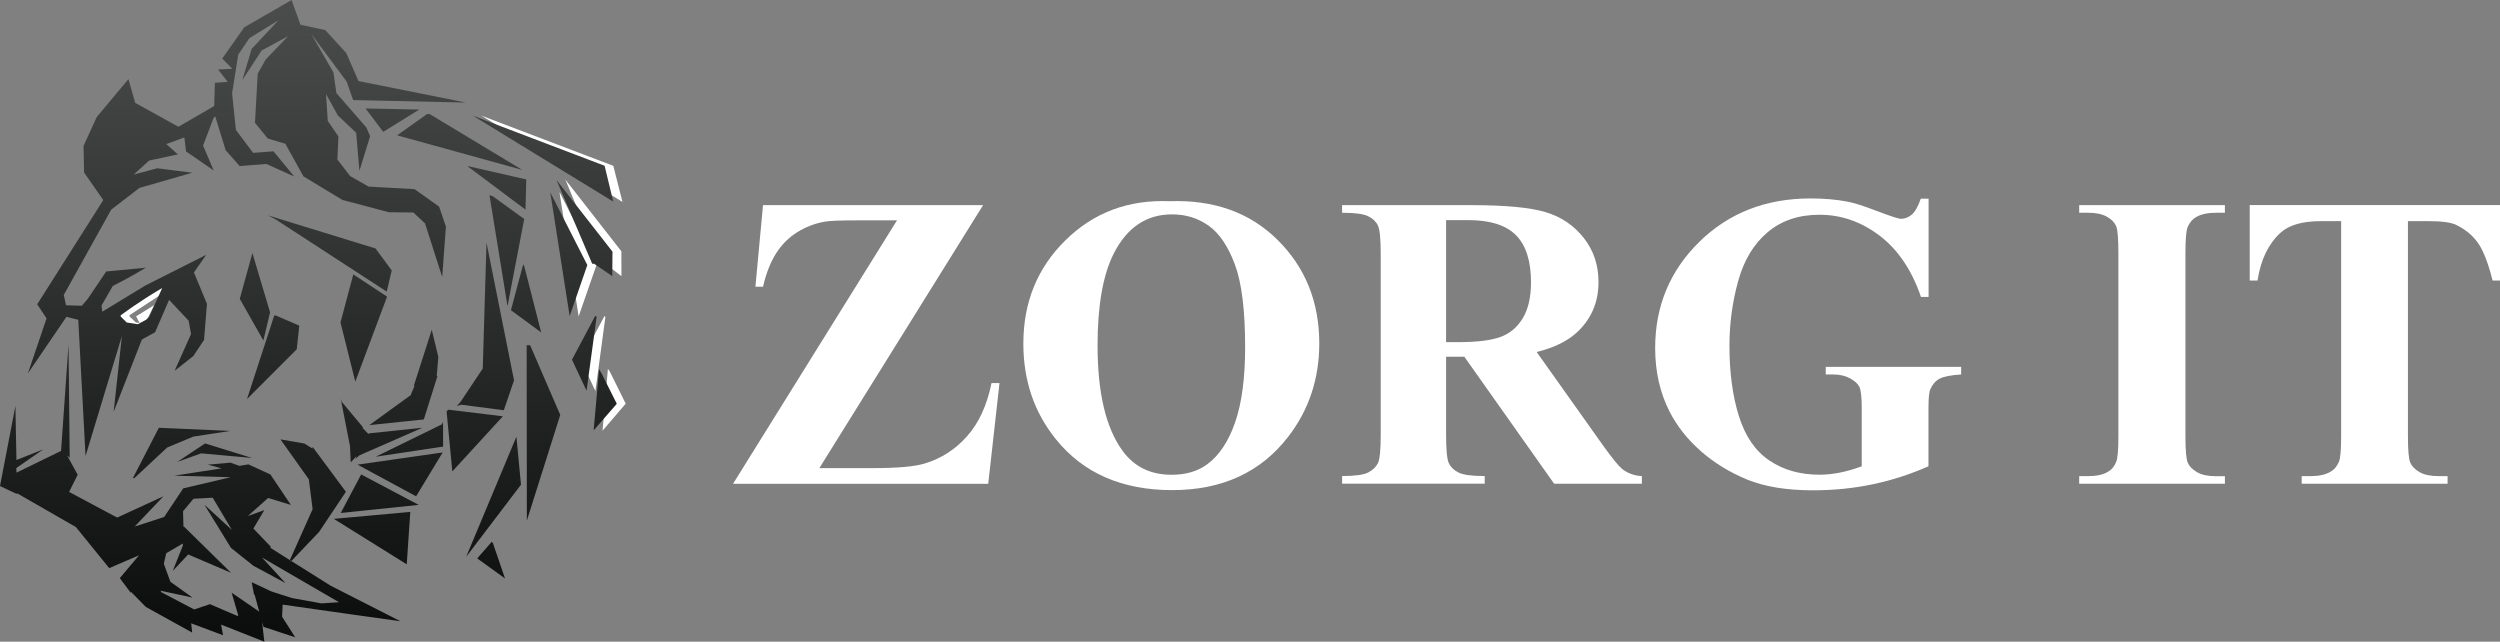 <?xml version="1.0" encoding="utf-8"?>
<!-- Generator: Adobe Illustrator 24.3.0, SVG Export Plug-In . SVG Version: 6.00 Build 0)  -->
<svg version="1.1" id="Layer_1" xmlns="http://www.w3.org/2000/svg" xmlns:xlink="http://www.w3.org/1999/xlink" x="0px" y="0px"
	 viewBox="0 0 387.77 99.53" style="enable-background:new 0 0 387.77 99.53;" xml:space="preserve">
<rect x="0" y="0" width="387.77" height="99.53" fill="#808080" stroke="none"/>
<style type="text/css">
	.st0{fill:#FFFFFF;}
	.st1{fill:url(#SVGID_1_);}
	.st2{fill:#FFFFFF;}
</style>
<g>
	<g>
		<g>
			<path class="st0" d="M74.65,17.93c6.83,2.6,13.65,5.19,20.48,7.79c0.47,1.87,0.95,3.73,1.42,5.6
				C89.25,26.86,81.95,22.39,74.65,17.93z"/>
			<path class="st0" d="M87.69,27.85c2.9,3.71,5.79,7.42,8.69,11.13c0,1.28,0.01,2.57,0.01,3.85c-1.23-0.93-2.45-1.87-3.68-2.8
				C91.04,35.97,89.37,31.91,87.69,27.85z"/>
			<path class="st0" d="M86.78,29.78c1.92,3.76,3.84,7.51,5.76,11.27c-0.93,2.68-1.86,5.35-2.79,8.03
				C88.76,42.65,87.77,36.22,86.78,29.78z"/>
			<path class="st0" d="M93.77,49.01c0.04,0.06,0.09,0.11,0.13,0.17c-0.52,3.83-1.03,7.65-1.55,11.48c-0.75-1.61-1.5-3.22-2.25-4.83
				C91.32,53.56,92.54,51.28,93.77,49.01z"/>
			<path class="st0" d="M94.29,57.21c0.1,0.15,0.21,0.3,0.31,0.45c0.82,1.65,1.63,3.3,2.45,4.95c-1.2,1.4-2.4,2.8-3.59,4.19
				C93.73,63.6,94.01,60.41,94.29,57.21z"/>
			<path class="st0" d="M24.82,45.78c-1.57,1.03-3.14,2.07-4.72,3.1c0,0.07-0.01,0.14-0.01,0.21c0.33,0.31,0.66,0.62,1,0.93
				c0.18,0.02,0.36,0.04,0.55,0.07c-0.18-0.34-0.36-0.68-0.53-1.02c0.93-0.58,1.87-1.16,2.8-1.74c-0.39,0.78-0.77,1.56-1.16,2.34
				c-0.56,0.35-1.12,0.7-1.68,1.06c-0.55-0.12-1.09-0.24-1.64-0.36c-0.3-0.38-0.6-0.76-0.9-1.13c-0.01-0.13-0.03-0.26-0.04-0.4
				c2.32-1.56,4.64-3.11,6.97-4.67C25.24,44.7,25.03,45.24,24.82,45.78z"/>
		</g>
		<linearGradient id="SVGID_1_" gradientUnits="userSpaceOnUse" x1="47.23" y1="1.714" x2="48.092" y2="97.383">
			<stop  offset="0" style="stop-color:#4A4C4C"/>
			<stop  offset="1" style="stop-color:#0C0D0D"/>
		</linearGradient>
		<path class="st1" d="M54.24,95.26c2.62,0.37,5.25,0.73,7.87,1.1c-3.61-1.84-7.21-3.67-10.82-5.51c-3.13-1.97-6.26-3.93-9.39-5.9
			c0.04-0.04,0.09-0.08,0.13-0.12c-0.91-0.95-1.82-1.9-2.73-2.85c0.56-0.95,1.13-1.91,1.7-2.86c-0.85,0.31-1.71,0.61-2.56,0.92
			c1.05-0.93,2.1-1.87,3.15-2.8c1.18,0.36,2.36,0.72,3.53,1.08c-1.06-1.57-2.12-3.15-3.18-4.73c-1.14-0.52-2.28-1.04-3.41-1.56
			c-0.47,0.08-0.93,0.16-1.4,0.23c-0.46-0.17-0.92-0.33-1.38-0.5c-1.17,0.1-2.33,0.21-3.5,0.31c0.71,0.2,1.41,0.39,2.12,0.58
			c-2.45,0.38-4.9,0.76-7.35,1.13c2.92,0.08,5.84,0.16,8.76,0.24c-2.45,0.58-4.91,1.15-7.36,1.73c-0.99,1.48-1.97,2.96-2.96,4.44
			c-1.52,0.49-3.04,0.98-4.57,1.48c1.49-1.57,2.97-3.13,4.46-4.69c-2.39,1.1-4.79,2.2-7.18,3.3c-2.48-1.33-4.97-2.65-7.45-3.98
			c0.44-0.89,0.89-1.78,1.33-2.67c-0.55-1-1.1-2-1.65-3c0.14,0.12,0.28,0.25,0.41,0.37c-0.06-5.86-0.12-11.73-0.18-17.59
			c-0.39,5.51-0.77,11.02-1.16,16.53c-2.3,1.13-4.61,2.25-6.91,3.37L2.53,72.6c1.39-0.97,2.79-1.93,4.18-2.9
			c-1.39,0.55-2.77,1.1-4.16,1.65c-0.05-2.79-0.11-5.59-0.16-8.38C1.59,67.11,0.8,71.25,0,75.39c0.86,0.41,1.73,0.81,2.59,1.22
			c0.01-0.04,0.03-0.07,0.04-0.11c3.05,1.75,6.09,3.5,9.14,5.25c1.72,2.12,3.45,4.25,5.17,6.37c1.54-0.66,3.09-1.33,4.63-1.99
			c-1,1.18-2,2.36-2.99,3.54c0.57,0.76,1.14,1.51,1.7,2.27c0.01-0.04,0.03-0.09,0.05-0.13c0.76,0.78,1.53,1.55,2.29,2.33
			c2.4,1.33,4.8,2.65,7.19,3.98c-0.05-0.48-0.11-0.96-0.16-1.44c1.65,0.62,3.29,1.23,4.94,1.85c-0.1-0.55-0.2-1.1-0.3-1.65
			c2.24,0.88,4.47,1.77,6.71,2.65c-0.12-1.02-0.23-2.04-0.35-3.06c0.07,0.25,0.15,0.51,0.22,0.76c1.64,0.54,3.28,1.08,4.92,1.62
			c-0.68-1.07-1.36-2.14-2.04-3.2c0.03-0.62,0.06-1.25,0.09-1.87C47.32,94.28,50.78,94.78,54.24,95.26z M42.08,91.73
			c-1.01-0.48-2.03-0.95-3.04-1.43c0.12,0.65,0.25,1.3,0.37,1.95h0.09c0.24,0.87,0.47,1.75,0.71,2.62
			c-1.43-0.98-2.86-1.96-4.28-2.94c0.35,1.2,0.69,2.39,1.04,3.58c-0.06,0-0.13,0.01-0.19,0.01c-1.4-0.6-2.81-1.2-4.22-1.81
			c-0.81,0.27-1.63,0.54-2.44,0.82c-1.7-0.89-3.39-1.78-5.09-2.67c-0.05-0.08-0.1-0.16-0.14-0.24c1.66,0.36,3.31,0.71,4.97,1.07
			c-1.15-0.82-2.29-1.63-3.43-2.45c-0.34-0.93-0.68-1.86-1.02-2.79c0.12-0.55,0.24-1.09,0.37-1.64c0.86-0.5,1.71-1,2.57-1.5
			c0.01,0.1,0.01,0.19,0.02,0.29c-0.52,1.32-1.05,2.63-1.57,3.95c0.8-0.85,1.6-1.7,2.39-2.55c2.21,0.95,4.43,1.9,6.64,2.84
			c-2.43-2.39-4.86-4.78-7.3-7.17c-0.02,0.03-0.05,0.05-0.07,0.08c-0.02-0.82-0.05-1.63-0.07-2.45c0.54-0.64,1.08-1.29,1.62-1.94
			c0.99-0.05,1.98-0.11,2.98-0.16c0.99,1.67,1.99,3.34,2.98,5c-1.42-1.3-2.84-2.6-4.26-3.91c1.37,2.23,2.74,4.46,4.12,6.7
			c1.16,0.92,2.32,1.85,3.48,2.77c1.66,0.89,3.31,1.78,4.97,2.68c-1.22-1.32-2.44-2.65-3.65-3.97c3.98,2.31,7.97,4.63,11.95,6.94
			c-0.9,0.06-1.81,0.12-2.71,0.18c-1.52-0.27-3.03-0.55-4.55-0.82C44.24,92.44,43.16,92.09,42.08,91.73z M27.49,71.65
			c1.44-0.96,2.88-1.91,4.32-2.87c2.43,0.75,4.86,1.5,7.28,2.25c-2.63-0.24-5.26-0.48-7.89-0.71C29.97,70.76,28.73,71.2,27.49,71.65
			z M24.64,66.35c3.69,0.16,7.38,0.33,11.08,0.49c-1.91,0.29-3.82,0.58-5.74,0.88c-1.35,0.57-2.71,1.13-4.06,1.7
			c-1.69,1.58-3.38,3.16-5.08,4.74c-0.08,0-0.15,0-0.23,0C21.95,71.56,23.29,68.96,24.64,66.35z M44.96,86.88
			c1.18-2.64,2.35-5.27,3.53-7.91c-0.2-1.54-0.4-3.09-0.59-4.63c-1.47-2.06-2.93-4.13-4.4-6.19c1.23,0.21,2.47,0.43,3.7,0.64
			c0.43,0.26,0.86,0.53,1.28,0.79c0-0.09,0-0.19,0-0.28c1.72,2.33,3.45,4.65,5.17,6.98c-1.39,2.08-2.78,4.16-4.17,6.24
			c-1.45,1.52-2.9,3.04-4.35,4.56C45.08,87.01,45.02,86.95,44.96,86.88z M38.31,61.9c1.41-4.32,2.82-8.65,4.23-12.97
			c0.09,0.01,0.18,0.01,0.27,0.02c1.2,0.52,2.41,1.04,3.61,1.56c-0.13,1.22-0.26,2.44-0.39,3.66C43.45,56.75,40.88,59.32,38.31,61.9
			z M37.19,46.35c0.65-2.37,1.31-4.73,1.96-7.1c0.91,3.07,1.83,6.14,2.74,9.2c-0.35,1.45-0.7,2.91-1.04,4.36
			C39.63,50.65,38.41,48.5,37.19,46.35z M64.31,29.34c-2.38-0.13-4.77-0.27-7.15-0.4c-0.95-0.54-1.9-1.08-2.85-1.63
			c-0.66-0.86-1.32-1.71-1.98-2.57c0.05-1.19,0.1-2.39,0.16-3.58c-0.55-0.8-1.1-1.61-1.65-2.41c-0.09-1.39-0.18-2.78-0.27-4.17
			c0.61,1.1,1.22,2.2,1.82,3.31c0.95,0.9,1.91,1.81,2.86,2.71c0.17,1.96,0.33,3.93,0.5,5.89c0.55-1.79,1.11-3.58,1.66-5.36
			c-0.19-0.45-0.38-0.91-0.58-1.36c-1.55-1.78-3.1-3.55-4.65-5.33c-0.15-1.07-0.31-2.14-0.46-3.21c-1.16-2-2.32-4.01-3.47-6.01
			c1.84,2.48,3.68,4.95,5.52,7.43c0.33,0.96,0.67,1.92,1.01,2.87c5.83,0.13,11.66,0.26,17.49,0.39c-5.56-1.11-11.12-2.23-16.67-3.34
			c-0.63-1.45-1.25-2.89-1.88-4.33c-1.09-1.19-2.17-2.38-3.26-3.57c-1.29-0.28-2.57-0.56-3.86-0.84C46.15,2.55,45.69,1.28,45.23,0
			c-2.45,1.41-4.89,2.82-7.34,4.23c-1.14,1.62-2.28,3.24-3.42,4.85c0.52,0.53,1.05,1.06,1.57,1.59c-0.74,0.04-1.48,0.08-2.22,0.11
			c0.5,0.64,1,1.28,1.5,1.91c-0.66,0.05-1.33,0.1-1.99,0.15c-0.04,1.2-0.08,2.4-0.11,3.61c-1.85,1.07-3.7,2.14-5.55,3.21
			c-2.23-1.24-4.47-2.47-6.7-3.71c-0.35-1.23-0.7-2.45-1.05-3.68c-1.64,1.96-3.28,3.92-4.91,5.88c-0.68,1.49-1.37,2.98-2.05,4.47
			c0.03,1.38,0.06,2.76,0.08,4.14c0.99,1.42,1.99,2.85,2.98,4.27C12.61,36.43,9.19,41.81,5.77,47.2c0.48,0.73,0.97,1.45,1.45,2.18
			c-0.96,2.84-1.93,5.69-2.89,8.53c1.99-2.92,3.98-5.84,5.98-8.77c0.61,0.16,1.22,0.31,1.83,0.47c0.38,7.04,0.75,14.08,1.13,21.12
			c1.88-6.21,3.76-12.41,5.64-18.62c-0.43,3.92-0.85,7.84-1.28,11.75c1.46-3.73,2.92-7.47,4.38-11.2c0.68-0.38,1.37-0.75,2.05-1.13
			c0.72-1.67,1.44-3.35,2.17-5.02c1.01,1.08,2.02,2.15,3.03,3.23c0.12,0.69,0.24,1.38,0.37,2.07c-0.85,1.9-1.7,3.8-2.54,5.7
			c0.96-0.76,1.92-1.52,2.89-2.28l1.67-2.5c0.15-1.87,0.3-3.74,0.45-5.61c-0.68-1.62-1.35-3.24-2.02-4.86l1.91-2.74
			c-3.14,1.59-6.29,3.17-9.44,4.76c-2.23,1.36-4.46,2.71-6.69,4.07c-0.04-0.32-0.08-0.63-0.12-0.95c0.58-1.01,1.17-2.02,1.75-3.04
			c1.13-0.57,2.29-1.19,3.47-1.86c0.57-0.32,1.13-0.65,1.67-0.98c-2.05,0.2-4.1,0.39-6.16,0.59c-0.95,1.41-1.9,2.82-2.85,4.23
			c-0.31,0.36-0.61,0.72-0.92,1.08c-0.82-0.03-1.64-0.05-2.46-0.07c-0.12-0.53-0.23-1.07-0.35-1.6c2.45-4.41,4.91-8.82,7.36-13.23
			c1.46-1.13,2.92-2.25,4.38-3.37c2.73-0.78,5.46-1.57,8.19-2.36c-1.81-0.23-3.61-0.46-5.42-0.69c-1.22,0.32-2.43,0.65-3.65,0.97
			c0.8-0.72,1.6-1.44,2.39-2.17c1.48-0.31,2.97-0.63,4.45-0.95c-0.6-0.53-1.2-1.06-1.79-1.6c0.93-0.34,1.86-0.69,2.79-1.03
			c0.09,0.72,0.18,1.45,0.27,2.17c1.43,0.98,2.86,1.97,4.28,2.95c-0.55-1.29-1.09-2.58-1.64-3.87c0.53-1.4,1.07-2.8,1.6-4.2
			c0.09-0.11,0.19-0.23,0.28-0.34c0.54,1.76,1.08,3.51,1.62,5.27c0.73,0.82,1.45,1.64,2.18,2.46c1.38-0.11,2.76-0.22,4.13-0.33
			l4.33,1.95c-1.07-1.3-2.14-2.61-3.22-3.91c-1.05,0.08-2.11,0.16-3.16,0.24c-0.89-1.19-1.78-2.37-2.67-3.56
			c-0.2-1.9-0.39-3.79-0.59-5.68c0.32-2,0.63-3.99,0.95-5.99c0.58-0.85,1.15-1.7,1.73-2.56c1.5-0.92,2.99-1.84,4.49-2.76
			c-1.38,1.48-2.76,2.95-4.14,4.43c-0.48,1.61-0.96,3.21-1.44,4.82c1-1.53,2-3.06,3-4.58c1.36-0.74,2.73-1.48,4.09-2.22
			c-1.15,1.21-2.31,2.41-3.47,3.62c-0.41,0.73-0.83,1.47-1.24,2.2c-0.14,2.54-0.28,5.08-0.42,7.62c0.66,0.81,1.33,1.63,1.99,2.44
			c0.91,0.27,1.82,0.54,2.72,0.81l2.81,5.06c2.01,1.22,4.02,2.43,6.04,3.65c2.4,0.64,4.8,1.27,7.2,1.91
			c1.27,0.01,2.54,0.02,3.8,0.04c0.61,0.57,1.22,1.14,1.82,1.7c0.89,2.77,1.77,5.54,2.66,8.3c0.19-2.6,0.39-5.21,0.58-7.81
			c-0.35-1.03-0.71-2.07-1.06-3.1C66.85,31.15,65.58,30.25,64.31,29.34z M18.71,48.91c1.17-0.86,2.43-1.73,3.77-2.59
			c0.91-0.59,1.8-1.13,2.68-1.65c-0.68,1.51-1.36,3.02-2.04,4.53c-0.16,0.14-0.32,0.27-0.48,0.41c-0.43,0.23-0.86,0.45-1.28,0.68
			c-0.57-0.09-1.13-0.18-1.7-0.27c-0.31-0.31-0.63-0.61-0.94-0.92V48.91z M65.04,16.99c-1.87,1.15-3.74,2.31-5.6,3.46
			c-0.91-1.21-1.83-2.42-2.74-3.63C59.48,16.88,62.26,16.94,65.04,16.99z M61.6,20.99c1.55-1.1,3.09-2.2,4.64-3.3
			c0.14,0,0.28,0.01,0.42,0.01c4.78,2.88,9.57,5.76,14.35,8.65C74.54,24.56,68.07,22.77,61.6,20.99z M72.46,25.74
			c3.06,0.7,6.11,1.39,9.17,2.09c-0.04,1.56-0.08,3.13-0.12,4.69C78.5,30.26,75.48,28,72.46,25.74z M75.92,30.27
			c0.17,0.05,0.34,0.1,0.51,0.16c1.63,1.18,3.25,2.36,4.88,3.54c-0.86,4.5-1.73,9.01-2.59,13.51
			C77.79,41.74,76.85,36.01,75.92,30.27z M79.25,48.11c0.63-2.37,1.27-4.73,1.9-7.1c0.05,0.09,0.11,0.18,0.16,0.26
			c0.88,3.43,1.76,6.86,2.63,10.29C82.37,50.41,80.81,49.26,79.25,48.11z M81.69,53.54c0.18,0,0.36,0,0.54,0.01
			c1.56,3.6,3.11,7.21,4.67,10.81c-1.73,5.46-3.45,10.92-5.18,16.38C81.71,71.67,81.7,62.61,81.69,53.54z M80.1,67.73
			c0.24,2.48,0.47,4.97,0.71,7.45c-2.83,3.73-5.67,7.45-8.5,11.18C74.9,80.15,77.5,73.94,80.1,67.73z M74.02,86.61
			c0.75-0.86,1.51-1.72,2.26-2.58c0.06,0.07,0.11,0.14,0.17,0.2c0.63,1.83,1.26,3.66,1.88,5.49C76.89,88.68,75.46,87.65,74.02,86.61
			z M41.55,33.4c5.57,1.71,11.13,3.43,16.7,5.14c0.84,1.14,1.67,2.27,2.51,3.41c-0.26,1.09-0.52,2.19-0.78,3.28
			c-5.73-3.73-11.47-7.45-17.2-11.18C42.37,33.84,41.96,33.62,41.55,33.4z M52.81,50.01c0.66-2.48,1.33-4.97,1.99-7.45
			c1.75,1.15,3.49,2.3,5.24,3.45c-1.64,4.39-3.29,8.79-4.93,13.18C54.35,56.13,53.58,53.07,52.81,50.01z M51.78,80.48
			c3.95-0.36,7.9-0.72,11.86-1.08c-0.18,2.71-0.36,5.42-0.55,8.13C59.32,85.18,55.55,82.83,51.78,80.48z M52.85,79.57
			c1.06-1.99,2.12-3.99,3.17-5.98c2.97,1.57,5.95,3.14,8.92,4.72C60.91,78.73,56.88,79.15,52.85,79.57z M55.46,72.07
			c4.4-0.63,8.8-1.26,13.2-1.89c-1.37,2.27-2.75,4.54-4.12,6.8C61.52,75.34,58.49,73.7,55.46,72.07z M58.28,70.84
			c3.42-1.67,6.84-3.34,10.26-5.02c0.06-0.12,0.12-0.24,0.18-0.37c0,1.27,0.01,2.55,0.01,3.82C65.25,69.8,61.76,70.32,58.28,70.84z
			 M54.29,69.21c-0.48-2.47-0.97-4.93-1.45-7.4c0.06,0.17,0.12,0.35,0.17,0.52c1.08,1.3,2.17,2.59,3.25,3.89
			c0.01,0.07,0.01,0.13,0.02,0.2c0.3,0.31,0.6,0.62,0.9,0.93c0.01-0.04,0.01-0.08,0.02-0.13c2.77-0.29,5.55-0.58,8.32-0.87
			c-3.26,1.43-6.52,2.85-9.78,4.28c-0.2,0.18-0.4,0.37-0.6,0.55c0.06-0.15,0.12-0.3,0.19-0.45c-0.31,0.33-0.62,0.65-0.93,0.98
			C54.36,70.87,54.32,70.04,54.29,69.21z M57.28,65.94c2.14-1.55,4.27-3.09,6.41-4.64c0.2-0.48,0.41-0.96,0.61-1.45
			c-0.04-0.01-0.07-0.02-0.11-0.03c0.93-2.89,1.86-5.78,2.78-8.67c0.34,1.4,0.68,2.79,1.02,4.19c-0.08,1-0.16,2-0.25,3
			c0.04-0.01,0.08-0.01,0.12-0.02c-0.71,2.25-1.41,4.49-2.12,6.74C62.92,65.35,60.1,65.64,57.28,65.94z M69.27,63.82
			c0.09-0.09,0.17-0.18,0.26-0.28c2.82,0.34,5.65,0.68,8.47,1.03c-2.61,2.85-5.23,5.7-7.84,8.55
			C69.86,70.01,69.56,66.92,69.27,63.82z M70.87,62.98c0.2-0.23,0.4-0.47,0.6-0.7c1.14-1.71,2.27-3.42,3.41-5.12
			c0.19-6.51,0.39-13.03,0.58-19.54c1.42,7.12,2.85,14.25,4.27,21.37c-0.53,1.55-1.05,3.09-1.58,4.64
			c-2.21-0.29-4.42-0.58-6.63-0.86C71.31,62.84,71.09,62.91,70.87,62.98z M73.31,17.92c6.82,2.6,13.65,5.19,20.47,7.79
			c0.45,1.85,0.89,3.71,1.34,5.56C87.84,26.82,80.57,22.37,73.31,17.92z M86.31,27.91c2.9,3.71,5.79,7.41,8.69,11.12
			c-0.01,1.27-0.02,2.53-0.03,3.8c-0.94-0.64-1.89-1.28-2.83-1.93c-0.09,0.01-0.19,0.02-0.28,0.02
			C90.01,36.59,88.16,32.25,86.31,27.91z M88.36,49.03c-1-6.4-2.01-12.8-3.01-19.2c1.92,3.76,3.83,7.52,5.75,11.28
			C90.19,43.75,89.28,46.39,88.36,49.03z M92.34,48.97c0.07,0.06,0.13,0.12,0.2,0.18c-0.52,3.82-1.04,7.63-1.56,11.45
			c-0.75-1.6-1.51-3.21-2.26-4.81C89.92,53.52,91.13,51.25,92.34,48.97z M92.92,57.27c0.14,0.24,0.28,0.47,0.42,0.71
			c0.78,1.55,1.56,3.1,2.33,4.65c-1.2,1.37-2.39,2.74-3.59,4.12C92.36,63.58,92.64,60.42,92.92,57.27z"/>
	</g>
	<g>
		<path class="st2" d="M152.49,31.81l-25.4,40.8h8.22c3.89,0,6.61-0.24,8.16-0.73c2.53-0.76,4.71-2.17,6.53-4.22
			c1.83-2.05,3.09-4.8,3.79-8.24h1.24l-1.75,15.62H113.7l25.43-40.86h-6.41c-2.49,0-4.12,0.07-4.91,0.22
			c-1.49,0.28-2.88,0.82-4.19,1.64c-1.31,0.82-2.39,1.91-3.25,3.27c-0.86,1.36-1.54,3.08-2.02,5.16h-1.18l1.18-12.65H152.49z"/>
		<path class="st2" d="M181.4,31.21c6.88-0.25,12.48,1.75,16.78,6.02c4.3,4.27,6.45,9.62,6.45,16.03c0,5.48-1.6,10.31-4.81,14.47
			c-4.25,5.52-10.25,8.29-18.01,8.29c-7.78,0-13.79-2.63-18.04-7.9c-3.36-4.16-5.04-9.1-5.04-14.82c0-6.42,2.18-11.77,6.55-16.05
			C169.65,32.96,175.02,30.95,181.4,31.21z M181.78,33.25c-3.95,0-6.96,2.02-9.02,6.06c-1.68,3.31-2.52,8.07-2.52,14.28
			c0,7.37,1.3,12.82,3.89,16.35c1.81,2.47,4.33,3.7,7.59,3.7c2.19,0,4.02-0.53,5.48-1.59c1.87-1.36,3.33-3.53,4.37-6.52
			c1.04-2.99,1.56-6.88,1.56-11.68c0-5.72-0.53-9.99-1.59-12.83c-1.06-2.84-2.42-4.84-4.06-6.01
			C185.82,33.83,183.93,33.25,181.78,33.25z"/>
		<path class="st2" d="M224.3,55.33v12.11c0,2.34,0.14,3.81,0.43,4.41c0.29,0.61,0.79,1.09,1.51,1.45c0.72,0.36,2.07,0.54,4.05,0.54
			v1.18h-22.12v-1.18c2,0,3.35-0.19,4.06-0.56c0.71-0.37,1.21-0.86,1.5-1.45c0.29-0.59,0.43-2.06,0.43-4.4V39.4
			c0-2.34-0.14-3.81-0.43-4.41c-0.29-0.61-0.79-1.09-1.51-1.45c-0.72-0.36-2.07-0.54-4.05-0.54v-1.18h20.08
			c5.23,0,9.05,0.36,11.47,1.08c2.42,0.72,4.4,2.06,5.93,4c1.53,1.94,2.29,4.22,2.29,6.84c0,3.19-1.15,5.82-3.44,7.9
			c-1.47,1.32-3.52,2.31-6.15,2.96l10.39,14.63c1.36,1.89,2.33,3.07,2.9,3.54c0.87,0.66,1.88,1.02,3.03,1.08v1.18h-13.61
			l-13.93-19.7H224.3z M224.3,34.14v18.93h1.82c2.95,0,5.16-0.27,6.63-0.81s2.62-1.52,3.46-2.93c0.84-1.41,1.26-3.26,1.26-5.53
			c0-3.29-0.77-5.73-2.31-7.3c-1.54-1.57-4.02-2.36-7.44-2.36H224.3z"/>
		<path class="st2" d="M299.14,30.82v15.24h-1.18c-1.42-4.16-3.56-7.33-6.41-9.5c-2.85-2.17-5.96-3.25-9.34-3.25
			c-3.23,0-5.92,0.91-8.06,2.73c-2.15,1.82-3.67,4.35-4.56,7.6c-0.89,3.25-1.34,6.59-1.34,10.01c0,4.14,0.49,7.78,1.47,10.9
			c0.98,3.12,2.55,5.42,4.73,6.88c2.18,1.47,4.76,2.2,7.76,2.2c1.04,0,2.11-0.11,3.2-0.33c1.09-0.22,2.22-0.55,3.36-0.97v-8.99
			c0-1.7-0.12-2.8-0.35-3.3c-0.23-0.5-0.72-0.95-1.45-1.35c-0.73-0.4-1.62-0.61-2.66-0.61h-1.12V56.9h21v1.18
			c-1.59,0.11-2.7,0.32-3.33,0.65c-0.63,0.33-1.11,0.88-1.45,1.64c-0.19,0.4-0.29,1.39-0.29,2.96v8.99
			c-2.76,1.23-5.64,2.16-8.62,2.79c-2.99,0.63-6.08,0.94-9.29,0.94c-4.1,0-7.51-0.56-10.22-1.67c-2.71-1.12-5.1-2.58-7.17-4.4
			c-2.07-1.82-3.69-3.86-4.86-6.14c-1.49-2.93-2.23-6.22-2.23-9.85c0-6.5,2.28-11.99,6.85-16.48c4.57-4.48,10.32-6.73,17.24-6.73
			c2.15,0,4.08,0.17,5.8,0.51c0.93,0.17,2.45,0.65,4.54,1.45c2.09,0.8,3.33,1.2,3.71,1.2c0.59,0,1.15-0.22,1.66-0.65
			c0.51-0.44,0.98-1.26,1.4-2.47H299.14z"/>
		<path class="st2" d="M345.1,73.85v1.18h-22.6v-1.18h1.43c1.25,0,2.26-0.22,3.03-0.67c0.55-0.3,0.98-0.81,1.27-1.53
			c0.23-0.51,0.35-1.85,0.35-4.02V39.21c0-2.21-0.12-3.59-0.35-4.14c-0.23-0.55-0.71-1.04-1.42-1.45c-0.71-0.41-1.67-0.62-2.88-0.62
			h-1.43v-1.18h22.6v1.18h-1.43c-1.25,0-2.26,0.22-3.03,0.67c-0.55,0.3-0.99,0.81-1.31,1.53c-0.23,0.51-0.35,1.85-0.35,4.02v28.43
			c0,2.21,0.12,3.59,0.37,4.14c0.24,0.55,0.72,1.04,1.43,1.45c0.71,0.41,1.67,0.62,2.88,0.62H345.1z"/>
		<path class="st2" d="M387.77,31.81v11.7h-1.15c-0.68-2.7-1.43-4.64-2.26-5.82c-0.83-1.18-1.97-2.12-3.41-2.82
			c-0.81-0.38-2.22-0.57-4.24-0.57h-3.22v33.34c0,2.21,0.12,3.59,0.37,4.14c0.24,0.55,0.72,1.04,1.43,1.45
			c0.71,0.41,1.68,0.62,2.92,0.62h1.43v1.18h-22.63v-1.18h1.43c1.25,0,2.26-0.22,3.03-0.67c0.55-0.3,0.99-0.81,1.31-1.53
			c0.23-0.51,0.35-1.85,0.35-4.02V34.3h-3.12c-2.91,0-5.03,0.62-6.34,1.85c-1.85,1.72-3.02,4.18-3.51,7.36h-1.21v-11.7H387.77z"/>
	</g>
</g>
</svg>
